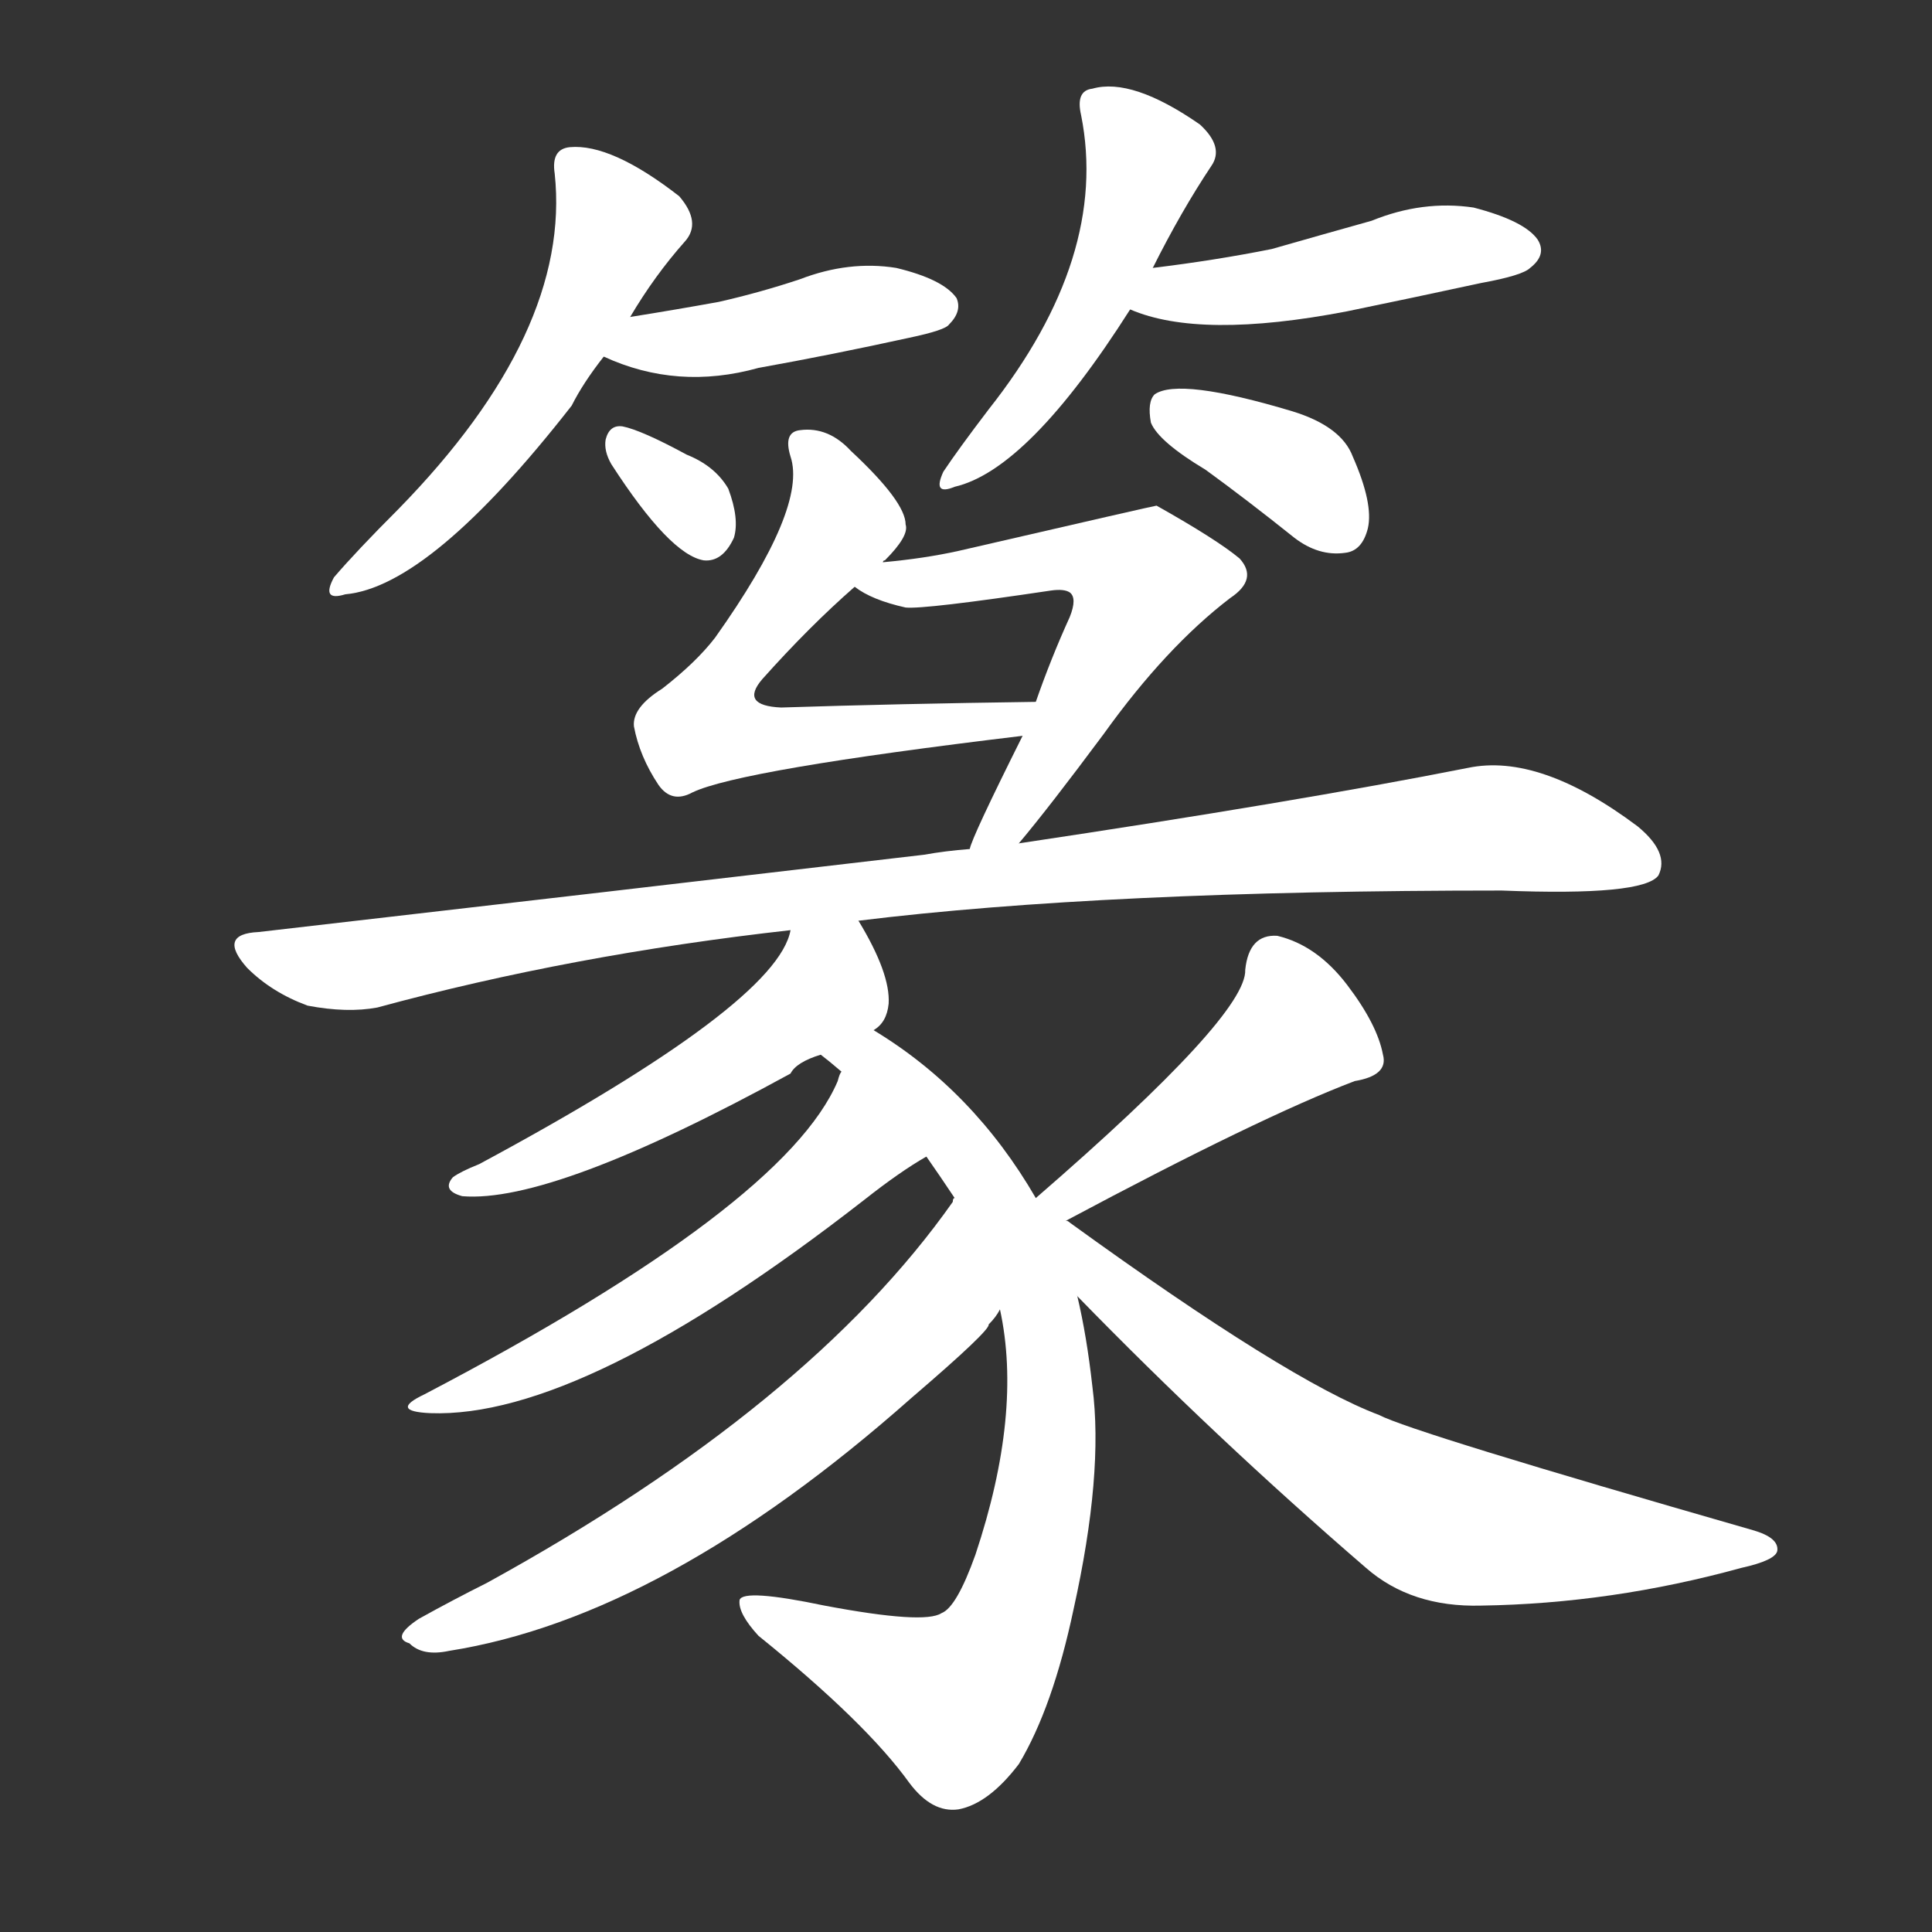 <svg version="1.1" viewBox="0 0 1024 1024" xmlns="http://www.w3.org/2000/svg">
  <rect x="0" y="0" width="1024" height="1024" fill="#333333" stroke="none"/>
  <g transform="scale(1, -1) translate(0, -900)">
    <style type="text/css">
        .stroke1 {fill: #FFFFFF;}
        .stroke2 {fill: #FFFFFF;}
        .stroke3 {fill: #FFFFFF;}
        .stroke4 {fill: #FFFFFF;}
        .stroke5 {fill: #FFFFFF;}
        .stroke6 {fill: #FFFFFF;}
        .stroke7 {fill: #FFFFFF;}
        .stroke8 {fill: #FFFFFF;}
        .stroke9 {fill: #FFFFFF;}
        .stroke10 {fill: #FFFFFF;}
        .stroke11 {fill: #FFFFFF;}
        .stroke12 {fill: #FFFFFF;}
        .stroke13 {fill: #FFFFFF;}
        .stroke14 {fill: #FFFFFF;}
        .stroke15 {fill: #FFFFFF;}
        .stroke16 {fill: #FFFFFF;}
        .stroke17 {fill: #FFFFFF;}
        .stroke18 {fill: #FFFFFF;}
        .stroke19 {fill: #FFFFFF;}
        .stroke20 {fill: #FFFFFF;}
        text {
            font-family: Helvetica;
            font-size: 50px;
            fill: #FFFFFF;}
            paint-order: stroke;
            stroke: #000000;
            stroke-width: 4px;
            stroke-linecap: butt;
            stroke-linejoin: miter;
            font-weight: 800;
        }
    </style>

    <path d="M 334 732 Q 347 754 363 772 Q 372 782 360 796 Q 324 824 302 822 Q 292 821 294 808 Q 303 724 211 630 Q 189 608 177 594 Q 170 581 183 585 Q 228 589 303 685 Q 309 697 320 711 L 334 732 Z" class="stroke1"/>
    <path d="M 320 711 Q 359 693 402 705 Q 441 712 482 721 Q 501 725 503 728 Q 510 735 507 742 Q 500 752 475 758 Q 450 762 424 752 Q 403 745 381 740 Q 359 736 334 732 C 304 727 292 723 320 711 Z" class="stroke2"/>
    <path d="M 324 654 Q 355 606 373 603 Q 383 602 389 615 Q 392 625 386 641 Q 379 653 364 659 Q 340 672 330 674 Q 323 675 321 667 Q 320 661 324 654 Z" class="stroke3"/>
    <path d="M 611 758 Q 626 788 642 812 Q 649 822 636 834 Q 600 859 579 853 Q 570 852 573 839 Q 588 764 524 683 Q 508 662 500 650 Q 494 637 506 642 Q 545 651 599 736 L 611 758 Z" class="stroke4"/>
    <path d="M 599 736 Q 636 720 714 735 Q 748 742 785 750 Q 807 754 811 758 Q 820 765 815 773 Q 808 783 781 790 Q 754 794 727 783 Q 702 776 674 768 Q 644 762 611 758 C 581 754 571 747 599 736 Z" class="stroke5"/>
    <path d="M 639 651 Q 661 635 686 615 Q 699 605 713 607 Q 722 608 725 620 Q 728 633 717 658 Q 711 674 685 682 Q 625 700 612 691 Q 608 687 610 676 Q 614 666 639 651 Z" class="stroke6"/>
    <path d="M 468 602 Q 468 603 469 603 Q 482 616 480 622 Q 480 634 451 661 Q 439 674 424 672 Q 415 671 419 658 Q 428 631 379 562 Q 369 549 351 535 Q 335 525 336 515 Q 339 499 349 484 Q 356 474 367 480 Q 392 492 542 510 C 572 514 579 528 549 528 Q 476 527 414 525 Q 392 526 404 540 Q 429 568 453 589 L 468 602 Z" class="stroke7"/>
    <path d="M 540 453 Q 556 472 585 511 Q 618 557 652 583 Q 667 593 657 604 Q 645 614 613 632 Q 612 632 508 608 Q 490 604 468 602 C 438 599 436 599 453 589 Q 462 582 480 578 Q 490 577 557 587 Q 564 588 567 586 Q 571 583 567 573 Q 557 551 549 528 L 542 510 Q 515 456 514 450 C 503 422 521 430 540 453 Z" class="stroke8"/>
    <path d="M 455 412 Q 585 428 796 428 Q 871 425 879 436 Q 885 448 868 462 Q 816 501 778 493 Q 687 475 540 453 L 514 450 Q 501 449 490 447 Q 328 428 137 406 Q 115 405 131 387 Q 144 374 163 367 Q 184 363 200 366 Q 303 394 419 407 L 455 412 Z" class="stroke9"/>
    <path d="M 463 354 Q 470 358 471 368 Q 472 384 455 412 C 440 438 429 435 419 407 Q 412 368 254 283 Q 244 279 240 276 Q 234 269 245 266 Q 293 262 419 331 Q 422 337 435 341 L 463 354 Z" class="stroke10"/>
    <path d="M 549 265 Q 516 322 463 354 C 438 370 412 360 435 341 Q 439 338 446 332 L 491 287 Q 498 277 506 265 L 530 206 Q 542 151 517 76 Q 507 48 499 45 Q 490 39 437 49 Q 394 58 392 52 Q 391 45 402 33 Q 459 -13 482 -45 Q 494 -61 508 -59 Q 524 -56 540 -35 Q 558 -5 569 47 Q 585 119 579 165 Q 576 192 571 213 L 549 265 Z" class="stroke11"/>
    <path d="M 446 332 Q 445 331 444 327 Q 416 261 225 161 Q 206 152 228 151 Q 309 148 458 264 Q 477 279 491 287 C 517 303 458 360 446 332 Z" class="stroke12"/>
    <path d="M 506 265 Q 505 265 505 263 Q 429 155 258 61 Q 240 52 222 42 Q 207 32 217 29 Q 224 22 238 25 Q 352 43 483 159 Q 525 195 524 198 Q 528 202 530 206 C 547 231 523 290 506 265 Z" class="stroke13"/>
    <path d="M 565 253 Q 668 308 718 327 Q 736 330 733 341 Q 730 357 714 378 Q 698 399 677 404 Q 662 405 660 386 Q 661 362 549 265 C 526 245 539 239 565 253 Z" class="stroke14"/>
    <path d="M 571 213 Q 644 138 724 69 Q 748 48 785 49 Q 854 50 923 69 Q 941 73 942 78 Q 943 85 929 89 Q 748 141 731 150 Q 683 168 567 252 Q 566 253 565 253 C 540 270 516 269 571 213 Z" class="stroke15"/>
</g></svg>